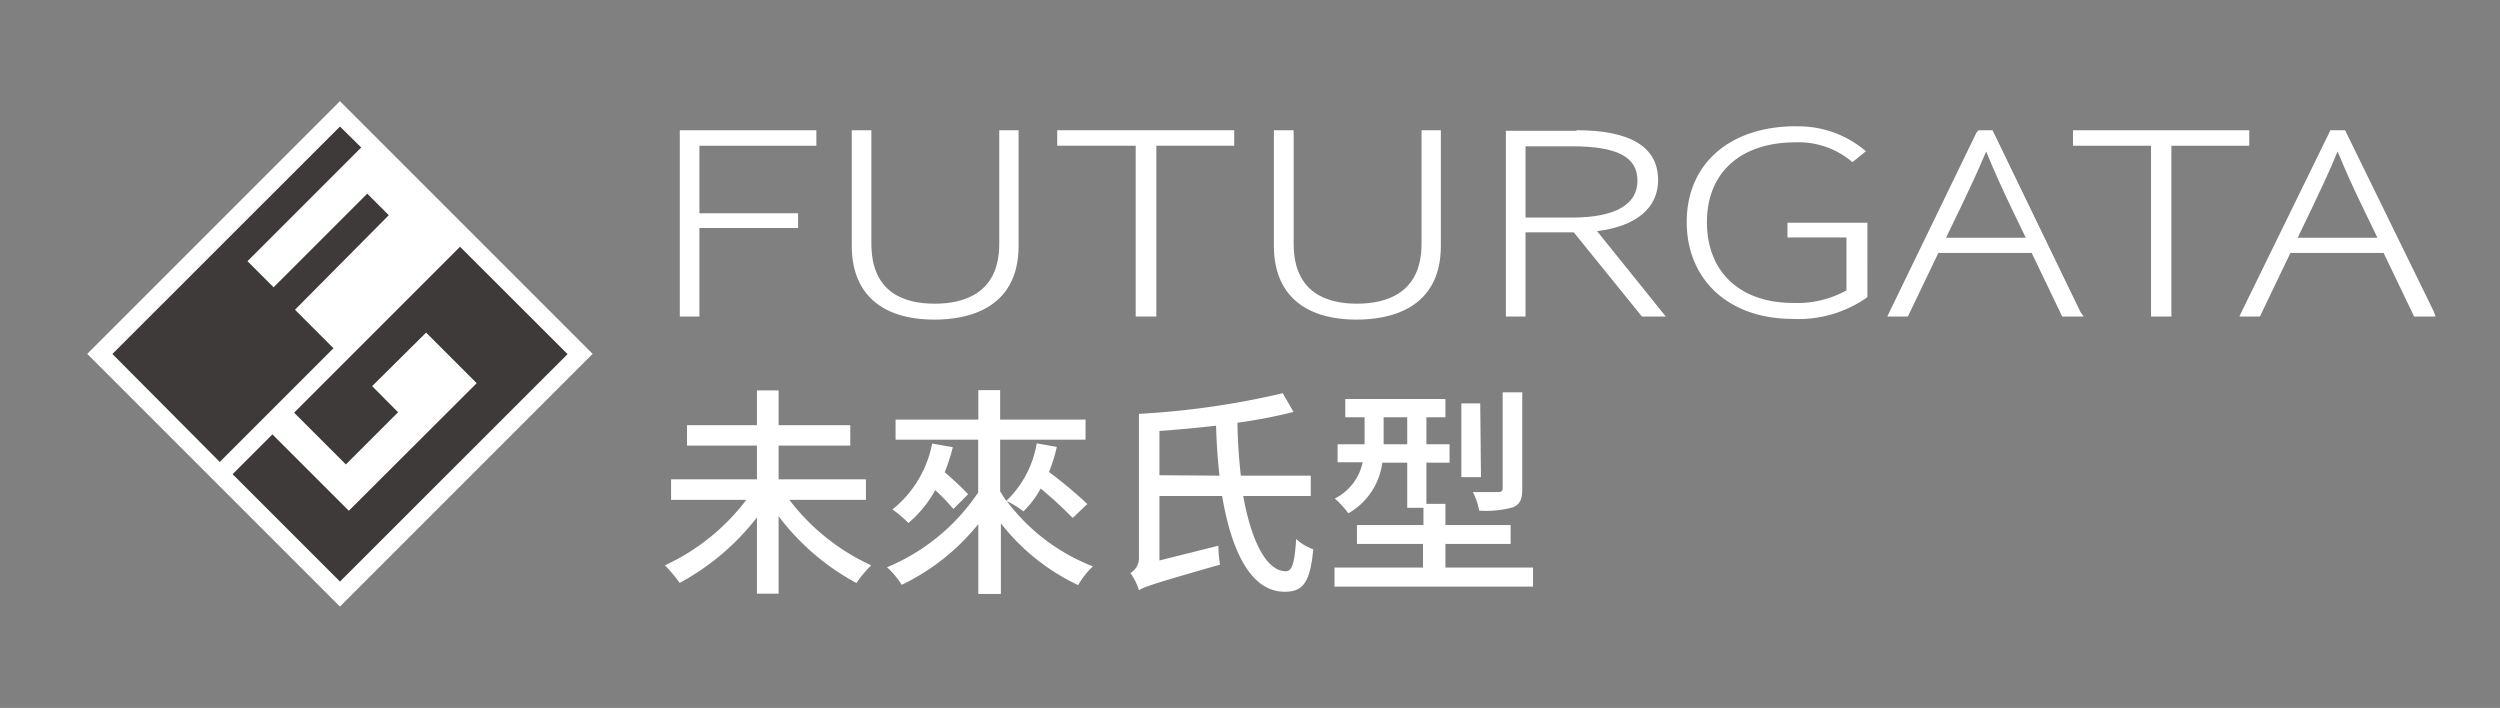 <svg id="圖層_1" data-name="圖層 1" xmlns="http://www.w3.org/2000/svg" viewBox="0 0 169.5 48"><rect x="0" y="0" width="169.5" height="48" fill="#808080" stroke="none"/><defs><style>.cls-1{fill:#fff;}.cls-2{fill:#3e3a39;}</style></defs><title>logo_20200616</title><rect class="cls-1" x="10.93" y="11.88" width="24.23" height="24.23" transform="translate(23.72 -9.27) rotate(45)"/><path class="cls-2" d="M7.62,24,23.05,8.58,24.49,10l-7.71,7.71,1.77,1.77,6.35-6.35,1.46,1.46L20,21l2.61,2.61-7.71,7.71Z"/><polygon class="cls-2" points="23.05 39.43 15.77 32.15 18.47 29.45 23.65 34.63 32.32 25.98 28.89 22.55 25.23 26.18 26.99 27.95 23.45 31.49 19.94 27.98 31.19 16.73 38.48 24.01 23.05 39.43"/><polygon class="cls-1" points="46.21 21.33 46.21 8.96 55.22 8.96 55.22 9.76 47.3 9.76 47.3 14.57 53.98 14.57 53.98 15.36 47.3 15.36 47.3 21.33 46.21 21.33"/><path class="cls-1" d="M55.1,9.08v.55H47.17V14.7h6.69v.53H47.17v6h-.83V9.08H55.1m.25-.25H46.09V21.46h1.33v-6h6.69v-1H47.42V9.88h7.93V8.83Z"/><path class="cls-1" d="M63.37,21.55c-3.55,0-5.5-1.73-5.5-4.88V9H59v7.57c0,3.46,2.4,4.19,4.41,4.19s4.5-.73,4.5-4.19V9h1.07v7.71C68.94,20.92,65.45,21.55,63.37,21.55Z"/><path class="cls-1" d="M68.81,9.08v7.59c0,3.75-2.78,4.76-5.44,4.76S58,20.42,58,16.67V9.08h.83v7.45c0,3.33,2.17,4.31,4.54,4.31s4.63-1,4.63-4.31V9.08h.81m.25-.25H67.75v7.7c0,3.36-2.38,4.06-4.38,4.06s-4.29-.7-4.29-4.06V8.83H57.75v7.84c0,3.23,2,5,5.62,5,2.13,0,5.69-.66,5.69-5V8.83Z"/><polygon class="cls-1" points="77.14 21.33 77.14 9.76 71.86 9.76 71.86 8.96 83.56 8.96 83.56 9.76 78.27 9.76 78.27 21.33 77.14 21.33"/><path class="cls-1" d="M83.43,9.08v.55H78.15V21.21h-.88V9.63H72V9.08H83.43m.25-.25h-12V9.88H77V21.46H78.4V9.88h5.28V8.83Z"/><path class="cls-1" d="M92,21.55c-3.55,0-5.5-1.73-5.5-4.88V9h1.08v7.57c0,3.46,2.4,4.19,4.42,4.19s4.5-.73,4.5-4.19V9h1.06v7.71C97.56,20.92,94.08,21.55,92,21.55Z"/><path class="cls-1" d="M97.44,9.08v7.59c0,3.75-2.78,4.76-5.44,4.76s-5.38-1-5.38-4.76V9.08h.84v7.45c0,3.33,2.17,4.31,4.54,4.31s4.63-1,4.63-4.31V9.08h.81m.25-.25H96.38v7.7c0,3.36-2.39,4.06-4.38,4.06s-4.29-.7-4.29-4.06V8.83H86.37v7.84c0,3.23,2,5,5.63,5,2.12,0,5.69-.66,5.69-5V8.83Z"/><path class="cls-1" d="M111.39,21.33l-4.63-5.71h-3.45v5.71h-1.09V9h4.67c3.58,0,5.4,1.09,5.4,3.25,0,1.91-1.51,3.1-4.26,3.36l4.65,5.76Zm-4.8-6.49c3,0,4.55-.89,4.55-2.63s-1.4-2.45-4.55-2.45h-3.28v5.08Z"/><path class="cls-1" d="M106.89,9.08c3.23,0,5.28.89,5.28,3.13,0,1.95-1.67,3-4.38,3.25l4.63,5.75h-1l-4.63-5.71h-3.64v5.71h-.83V9.08h4.54M103.18,15h3.41c3,0,4.68-.88,4.68-2.75s-1.67-2.58-4.68-2.58h-3.41V15m3.71-6.13H102.1V21.46h1.33V15.75h3.27l4.55,5.62.08.09h1.61l-.33-.41-4.33-5.38c2.64-.32,4.14-1.56,4.14-3.46,0-2.24-1.86-3.38-5.53-3.38Zm-3.46,1.05h3.16c3.06,0,4.43.72,4.43,2.33s-1.49,2.5-4.43,2.5h-3.16V9.88Z"/><path class="cls-1" d="M121.48,21.55c-4.21,0-7-2.59-7-6.44s2.85-6.37,7.28-6.37a6.83,6.83,0,0,1,4.46,1.47l.12.09-.72.58-.08-.06a5.68,5.68,0,0,0-3.78-1.24c-3.8,0-6.15,2.12-6.15,5.53s2.29,5.61,6,5.61a7,7,0,0,0,3.74-.91V16h-4.05v-.8h5.18v4.91l0,0A8,8,0,0,1,121.48,21.55Z"/><path class="cls-1" d="M121.73,8.87a6.68,6.68,0,0,1,4.38,1.43l-.52.42a5.82,5.82,0,0,0-3.86-1.27c-3.88,0-6.28,2.19-6.28,5.66s2.28,5.73,6.1,5.73a7,7,0,0,0,3.86-1v-4h-4v-.55h4.92v4.72a7.79,7.79,0,0,1-4.81,1.36c-4.15,0-6.91-2.49-6.91-6.32s2.85-6.24,7.16-6.24m0-.25c-4.5,0-7.41,2.55-7.41,6.49s2.88,6.57,7.16,6.57a8.06,8.06,0,0,0,5-1.41l.09-.08V15.1h-5.42v1h4v3.59a6.9,6.9,0,0,1-3.61.85c-3.61,0-5.85-2.1-5.85-5.48s2.31-5.41,6-5.41a5.6,5.6,0,0,1,3.7,1.21l.16.13.16-.12.52-.42.24-.2-.24-.19a7,7,0,0,0-4.54-1.49Z"/><path class="cls-1" d="M139.84,21.33l-2-4.31h-6.48l-2,4.31h-1.12l6-12.37h.9l6,12.37Zm-2.4-5.09L136.39,14c-.65-1.37-1.21-2.59-1.8-4.06-.58,1.43-1.15,2.63-1.81,4l-1.09,2.29Z"/><path class="cls-1" d="M135,9.08l5.87,12.13h-.9l-2-4.31h-6.64l-2.05,4.31h-.84L134.2,9.08H135m-3.46,7.29h6.15l-1.13-2.43c-.7-1.47-1.27-2.7-1.88-4.22h-.09c-.61,1.52-1.2,2.75-1.89,4.22l-1.16,2.43m3.61-7.54h-1L134,9,128.13,21.1l-.17.36h1.39l.07-.14,2-4.17h6.33l2,4.17.07.14h1.46L141,21.1,135.17,9l-.07-.15Zm-3.21,7.29,1-2.07c.63-1.32,1.17-2.46,1.72-3.78.55,1.34,1.08,2.5,1.69,3.78l1,2.07Z"/><polygon class="cls-1" points="145.96 21.33 145.96 9.76 140.68 9.76 140.68 8.96 152.38 8.96 152.38 9.76 147.09 9.76 147.09 21.33 145.96 21.33"/><path class="cls-1" d="M152.25,9.08v.55H147V21.21h-.88V9.63H140.8V9.08h11.45m.25-.25H140.55V9.88h5.29V21.46h1.38V9.88h5.28V8.83Z"/><path class="cls-1" d="M163.74,21.33l-2-4.31h-6.48l-2.06,4.31h-1.11L158,9h.9l6,12.37Zm-2.39-5.09-1-2.24c-.65-1.37-1.21-2.6-1.81-4.06-.58,1.43-1.15,2.63-1.8,4l-1.09,2.29Z"/><path class="cls-1" d="M158.85,9.08l5.87,12.13h-.9l-2-4.31h-6.64l-2.06,4.31h-.83l5.85-12.13h.74m-3.45,7.29h6.14l-1.13-2.43c-.7-1.47-1.26-2.7-1.87-4.22h-.09c-.61,1.52-1.2,2.75-1.9,4.22l-1.15,2.43M159,8.83H158l-.07.15L152,21.1l-.17.36h1.39l.07-.14,2-4.17h6.32l2,4.17.06.14h1.46L165,21.1,159.08,9,159,8.83Zm-3.22,7.29,1-2.07c.62-1.32,1.17-2.46,1.71-3.78.55,1.34,1.08,2.5,1.7,3.78l1,2.07Z"/><path class="cls-1" d="M53.52,33.89a14.61,14.61,0,0,0,5.55,4.44,7.35,7.35,0,0,0-1,1.2A16.23,16.23,0,0,1,52.79,35v5.25H51.32V35.08a16.51,16.51,0,0,1-5.24,4.44,9.57,9.57,0,0,0-1-1.19,14.56,14.56,0,0,0,5.52-4.44H45.5V32.5h5.82V30.21H46.58V28.83h4.74V26.47h1.47v2.36h4.86v1.38H52.79V32.5h5.92v1.39Z"/><path class="cls-1" d="M72.73,35.12a28.14,28.14,0,0,0-2.17-2,6.5,6.5,0,0,1-1.17,1.55,7.06,7.06,0,0,0-1.13-.7A13.28,13.28,0,0,0,74.1,38.4a5.6,5.6,0,0,0-1,1.27,14.43,14.43,0,0,1-5.24-4.19v4.79H66.33V35.53a15,15,0,0,1-5.19,4.12,5.91,5.91,0,0,0-1-1.19,13.82,13.82,0,0,0,6.18-5.07V29.81H60.72V28.45h5.61v-2h1.48v2H73.6v1.36H67.81v3.5c.14.23.27.44.42.65a7,7,0,0,0,2.06-3.9l1.36.24A10.09,10.09,0,0,1,71.12,32a30.26,30.26,0,0,1,2.6,2.17Zm-8.13-4.8a12.52,12.52,0,0,1-.55,1.7,20.53,20.53,0,0,1,1.59,1.49l-1,1a13.72,13.72,0,0,0-1.23-1.28,7.9,7.9,0,0,1-1.82,2.23,8.05,8.05,0,0,0-1.08-.92,7.56,7.56,0,0,0,2.69-4.47Z"/><path class="cls-1" d="M84.29,33.63c.55,3.06,1.58,5.1,2.89,5.1.43,0,.6-.58.7-2.19a3.25,3.25,0,0,0,1.16.7c-.22,2.29-.71,2.88-1.94,2.88-2.27,0-3.6-2.7-4.24-6.49H78.61V38l4-1a7.1,7.1,0,0,0,.11,1.28c-4.46,1.28-5.11,1.49-5.5,1.74a4,4,0,0,0-.58-1.17,1.17,1.17,0,0,0,.58-1.1V28.06a55.67,55.67,0,0,0,9.75-1.4l.73,1.27a34.35,34.35,0,0,1-3.8.73,35.74,35.74,0,0,0,.23,3.59h4.74v1.38Zm-1.61-1.38c-.12-1.09-.2-2.22-.23-3.39-1.28.15-2.59.27-3.84.36v3Z"/><path class="cls-1" d="M103.94,38.48v1.29H90.48V38.48h6v-1.6H92V35.6h4.51V34.43H95.41V31.37H93.72a4.62,4.62,0,0,1-2.3,3.43,6.49,6.49,0,0,0-.92-1,3.57,3.57,0,0,0,1.89-2.46h-1.7V30.12h1.83V28.29H91.21V27.05H98v1.24H96.71v1.83h1.57v1.25H96.71v2.79H98V35.6h4.42v1.28H98v1.6Zm-8.53-8.36V28.29h-1.6v1.83Zm5,2.23H99.08v-5h1.28Zm2.8.78c0,.71-.14,1.06-.64,1.27a7,7,0,0,1-2.28.22,4.7,4.7,0,0,0-.43-1.26c.77,0,1.51,0,1.72,0s.3-.06.3-.25V26.6h1.33Z"/></svg>
